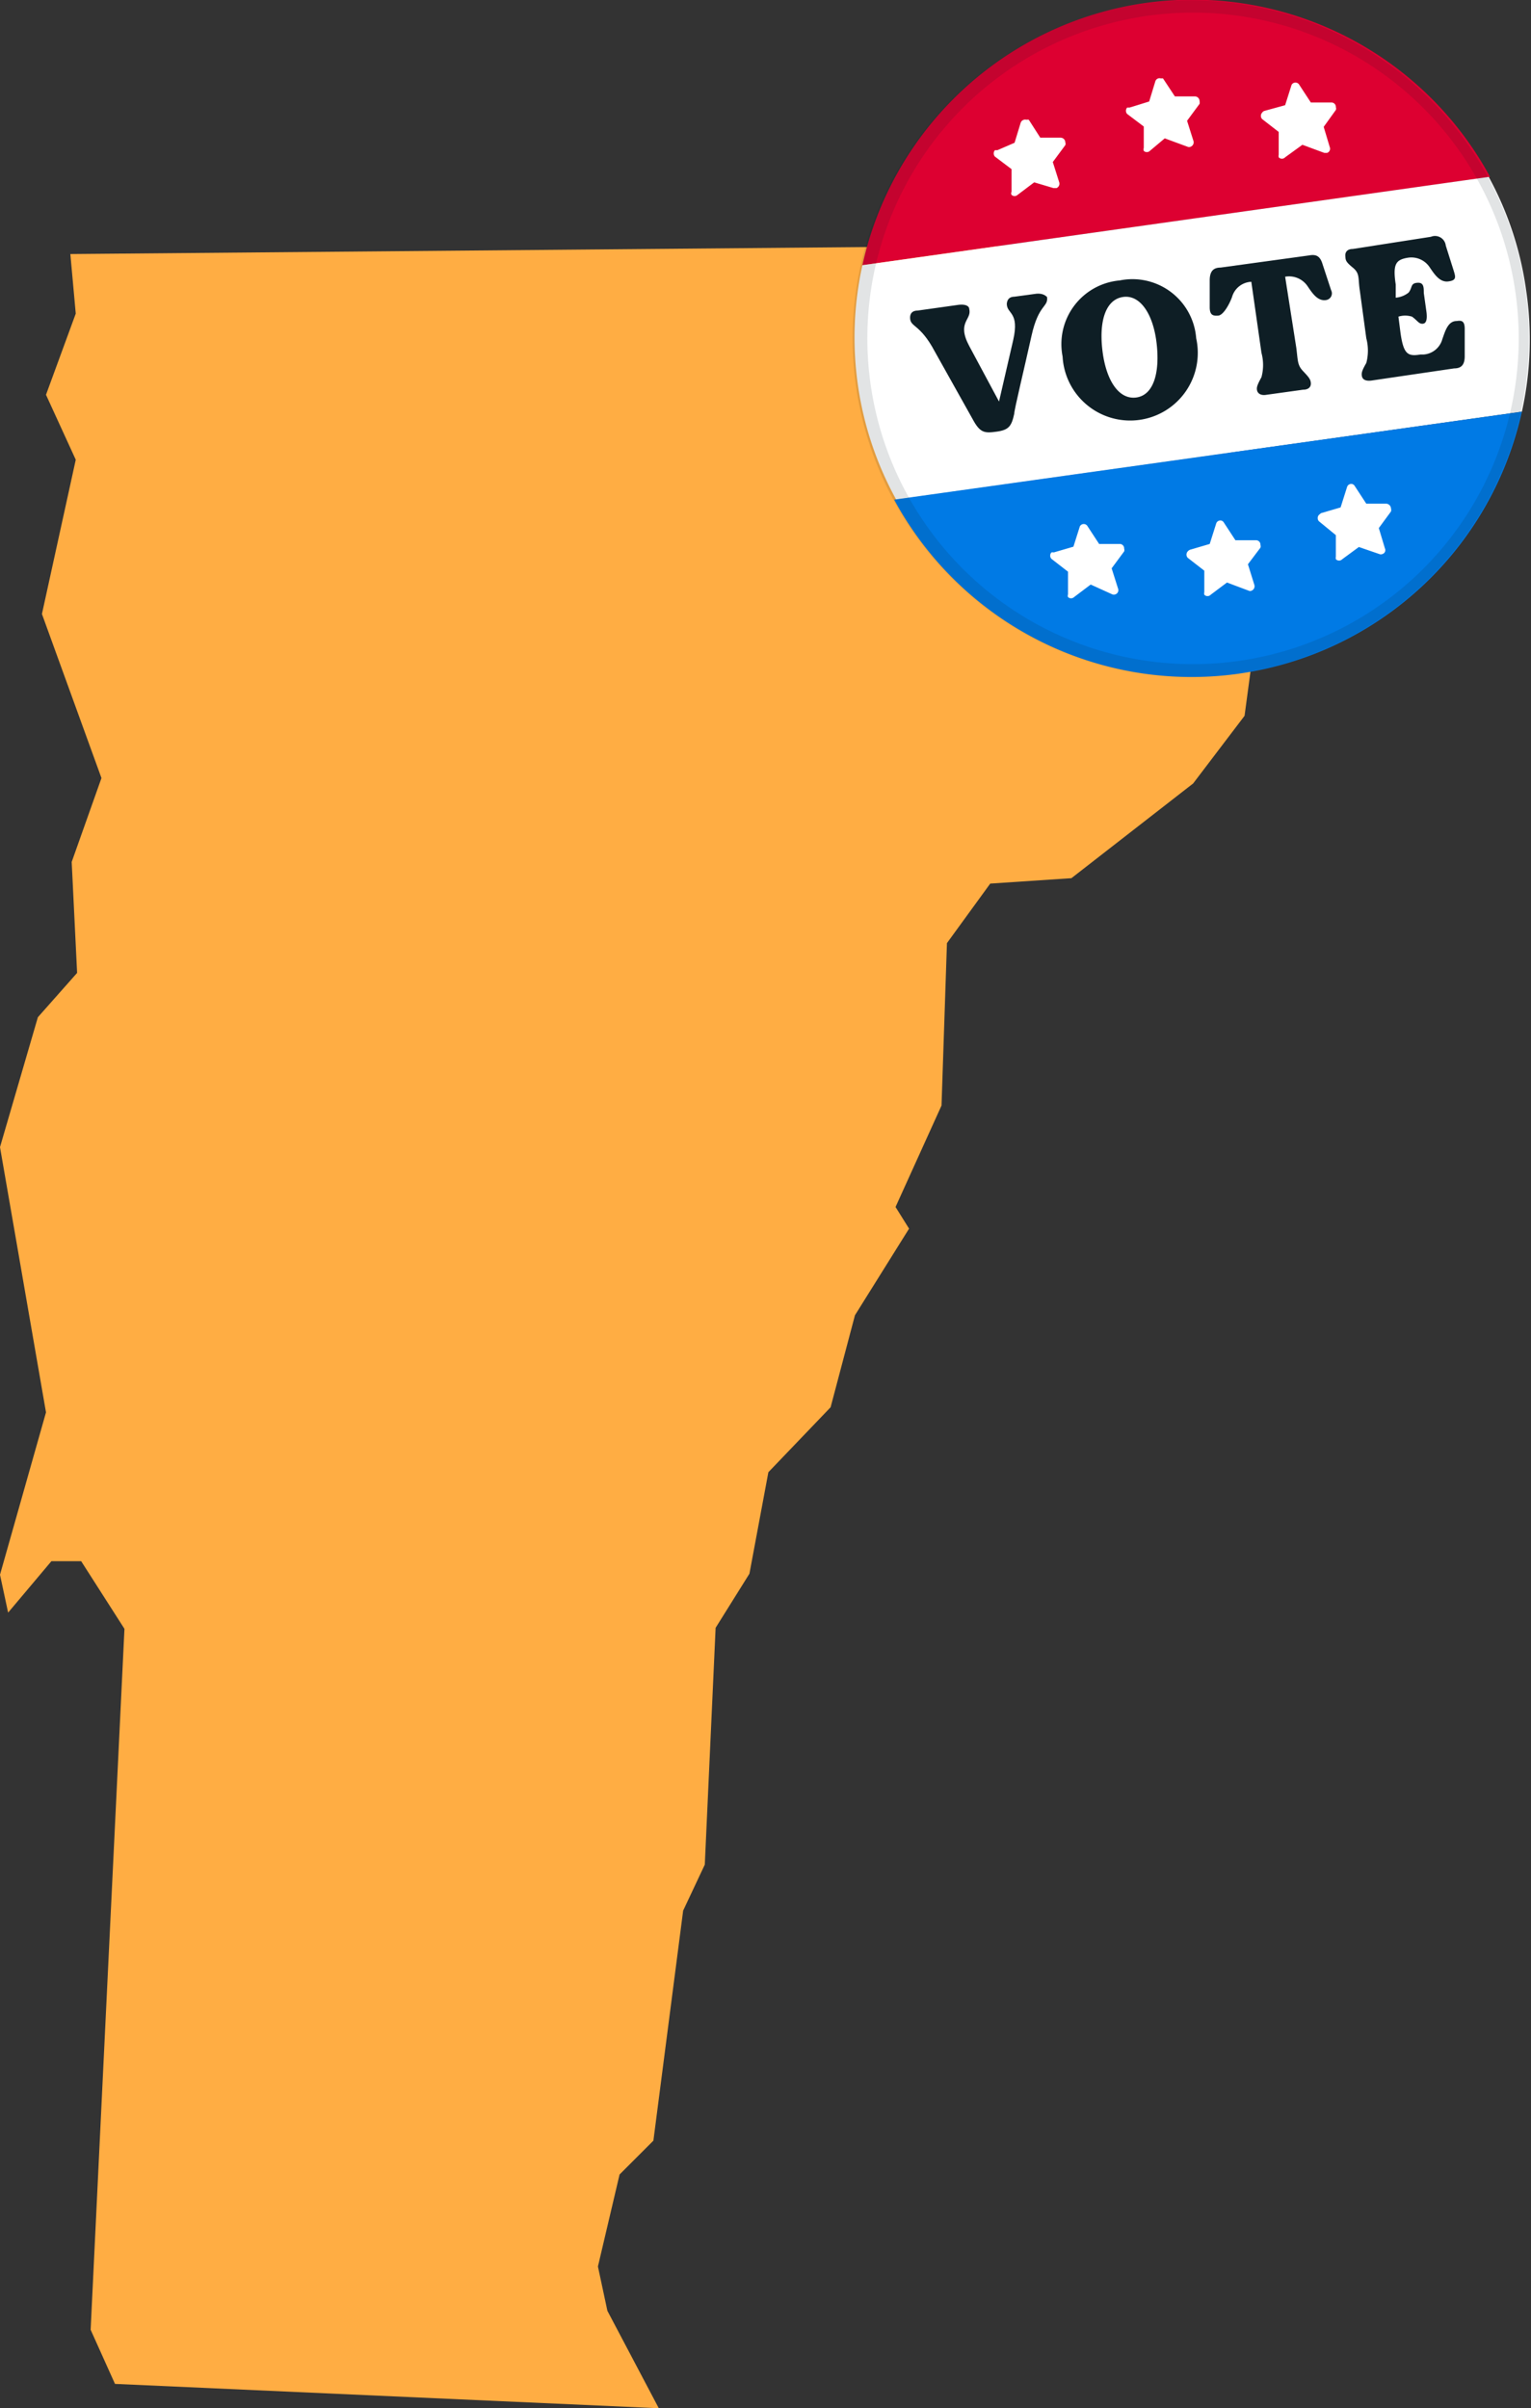 <svg id="Layer_1" data-name="Layer 1" xmlns="http://www.w3.org/2000/svg" viewBox="0 0 45.27 71.19"><rect x="0" y="0" width="45.27" height="71.19" fill="#333333" stroke="none"/><defs><style>.cls-1{fill:#ffad43;}.cls-2{fill:#dd0031;}.cls-3{fill:#fff;}.cls-4{fill:#007ae5;}.cls-5,.cls-6{fill:#0e1e25;}.cls-6{fill-opacity:0.12;fill-rule:evenodd;}</style></defs><path class="cls-1" d="M37.76,19.43v-.56l-1.84-4,.48-1.76,2-2.64-.48-2.16.56-1.12-36.4.32.16,1.76-.88,2.4.88,1.92-1,4.56L3,23l-.88,2.48.16,3.28L1.12,30.07,0,33.91l1.36,7.84L0,46.55l.24,1.12,1.28-1.52H2.4l1.28,2-1,20.72.72,1.6,16.08.72-1.52-2.88L17.68,67l.64-2.72,1-1,.88-6.8.64-1.36.32-7,1-1.6.56-3,1.84-1.92.72-2.72,1.6-2.56-.4-.64,1.36-3,.16-4.8,1.28-1.76,2.4-.16,3.6-2.8,1.52-2L37,19.67Z"/><path class="cls-2" d="M44.06,5.23,25.5,7.84A10,10,0,0,1,44.06,5.23Z"/><path class="cls-3" d="M45,12.17a9.86,9.86,0,0,0,.13-3.56,9.82,9.82,0,0,0-1.11-3.38L25.5,7.84a9.93,9.93,0,0,0,1,6.93Z"/><path class="cls-4" d="M45,12.17a10,10,0,0,1-18.56,2.6Z"/><path class="cls-3" d="M30.58,5.39l-.49.37a.13.13,0,0,1-.18,0,.1.1,0,0,1,0-.09V5l-.49-.37a.14.14,0,0,1,0-.19s0,0,.07,0L30,4.22l.18-.59a.14.14,0,0,1,.17-.09.18.18,0,0,1,.07,0l.34.53h.6a.14.14,0,0,1,.14.14.11.11,0,0,1,0,.08l-.37.5.19.6a.14.14,0,0,1-.08.17h-.09Z"/><path class="cls-3" d="M34.44,4.09,34,4.46a.13.13,0,0,1-.18,0,.16.16,0,0,1,0-.09l0-.63-.49-.37a.14.14,0,0,1,0-.19s0,0,.07,0l.58-.18.18-.59a.13.13,0,0,1,.17-.09.15.15,0,0,1,.06,0l.35.53h.6a.14.14,0,0,1,.13.14.19.19,0,0,1,0,.08l-.37.5.19.6a.14.14,0,0,1-.09.17.11.11,0,0,1-.08,0Z"/><path class="cls-3" d="M38.51,4.28,38,4.65a.13.13,0,0,1-.19,0,.19.19,0,0,1,0-.08V3.9l-.49-.38a.14.14,0,0,1,0-.19.15.15,0,0,1,.06-.05L38,3.11l.19-.6a.13.13,0,0,1,.23,0l.34.52h.61a.13.13,0,0,1,.13.14.11.11,0,0,1,0,.08l-.36.5.18.6a.13.13,0,0,1-.08.17h-.08Z"/><path class="cls-3" d="M32.25,17.28l-.49.37a.13.13,0,0,1-.18,0,.11.11,0,0,1,0-.08V16.9l-.49-.38a.14.14,0,0,1,0-.19.18.18,0,0,1,.07,0l.58-.17.19-.6a.13.13,0,0,1,.23,0l.34.52h.61a.13.13,0,0,1,.13.14.11.11,0,0,1,0,.08l-.37.5.19.6a.13.13,0,0,1-.08.17.14.14,0,0,1-.09,0Z"/><path class="cls-3" d="M36.28,17.22l-.48.36a.13.13,0,0,1-.19,0,.19.19,0,0,1,0-.08v-.63l-.49-.38a.14.14,0,0,1,0-.19.18.18,0,0,1,.07-.05l.58-.17.19-.6a.13.13,0,0,1,.16-.09.13.13,0,0,1,.07.06l.34.52h.61a.13.13,0,0,1,.13.14.13.13,0,0,1,0,.08l-.37.49.19.61a.14.14,0,0,1-.08.17.1.1,0,0,1-.09,0Z"/><path class="cls-3" d="M40.18,16.17l-.49.36a.13.13,0,0,1-.19,0,.24.24,0,0,1,0-.08v-.63L39,15.41a.14.14,0,0,1,0-.19s0,0,.06-.05l.58-.17.19-.6a.13.13,0,0,1,.16-.09.13.13,0,0,1,.07.06l.34.52H41a.15.15,0,0,1,.13.14.16.16,0,0,1,0,.09l-.36.49.18.6a.12.12,0,0,1-.08.17.11.11,0,0,1-.08,0Z"/><path class="cls-5" d="M30.59,8.69,30,8.77c-.16,0-.22.09-.23.21,0,.31.38.23.19,1.07l-.42,1.82-.88-1.64c-.38-.71.08-.77,0-1.09,0-.11-.14-.15-.31-.13l-1.21.17c-.17,0-.23.09-.23.21,0,.29.29.17.73,1l1.12,2c.22.41.35.42.71.37s.44-.16.52-.53c0-.12.3-1.35.51-2.3s.5-.84.46-1.15C30.88,8.7,30.76,8.66,30.59,8.69Z"/><path class="cls-5" d="M33.11,8.29a1.89,1.89,0,0,0-1.69,2.25A2,2,0,1,0,35.37,10,1.89,1.89,0,0,0,33.11,8.29Zm.49,3.46c-.51.07-.89-.49-1-1.37s.09-1.52.6-1.6.9.5,1,1.37S34.11,11.68,33.6,11.75Z"/><path class="cls-5" d="M39.36,8.58l-.25-.76c-.07-.24-.18-.31-.4-.27l-2.62.36c-.23,0-.32.13-.32.38s0,.55,0,.79.1.26.25.25.33-.33.41-.55A.62.62,0,0,1,37,8.33l.3,2.1a1.38,1.38,0,0,1,0,.72c-.12.22-.15.3-.13.39s.11.16.28.13l1.08-.15c.17,0,.24-.09.23-.2s-.06-.17-.23-.35-.15-.3-.2-.69L38,8.18a.66.66,0,0,1,.67.29c.13.19.29.44.54.4A.2.2,0,0,0,39.36,8.58Z"/><path class="cls-5" d="M43.07,9.49c-.26,0-.34.31-.42.53a.62.62,0,0,1-.56.46H42c-.37.06-.5,0-.59-.65l-.06-.47a.67.67,0,0,1,.4,0c.16.11.2.22.32.21s.13-.17.11-.34l-.08-.57c0-.17,0-.32-.2-.3s-.13.14-.25.29a.71.71,0,0,1-.38.15l0-.39c-.09-.6,0-.73.35-.79a.65.65,0,0,1,.66.29c.13.19.29.44.54.41s.22-.13.17-.3l-.24-.76A.32.32,0,0,0,42.31,7L40,7.36c-.16,0-.23.09-.22.21s0,.16.22.34.15.31.21.69L40.4,10a1.42,1.42,0,0,1,0,.73c-.12.21-.15.29-.13.39s.11.15.28.13L43,10.89c.22,0,.31-.12.31-.36s0-.56,0-.81S43.2,9.47,43.07,9.49Z"/><path class="cls-6" d="M36.61,19.54a9.63,9.63,0,1,0-10.87-8.2A9.63,9.63,0,0,0,36.61,19.54Zm0,.37a10,10,0,1,0-11.3-8.51A10,10,0,0,0,36.66,19.91Z"/></svg>